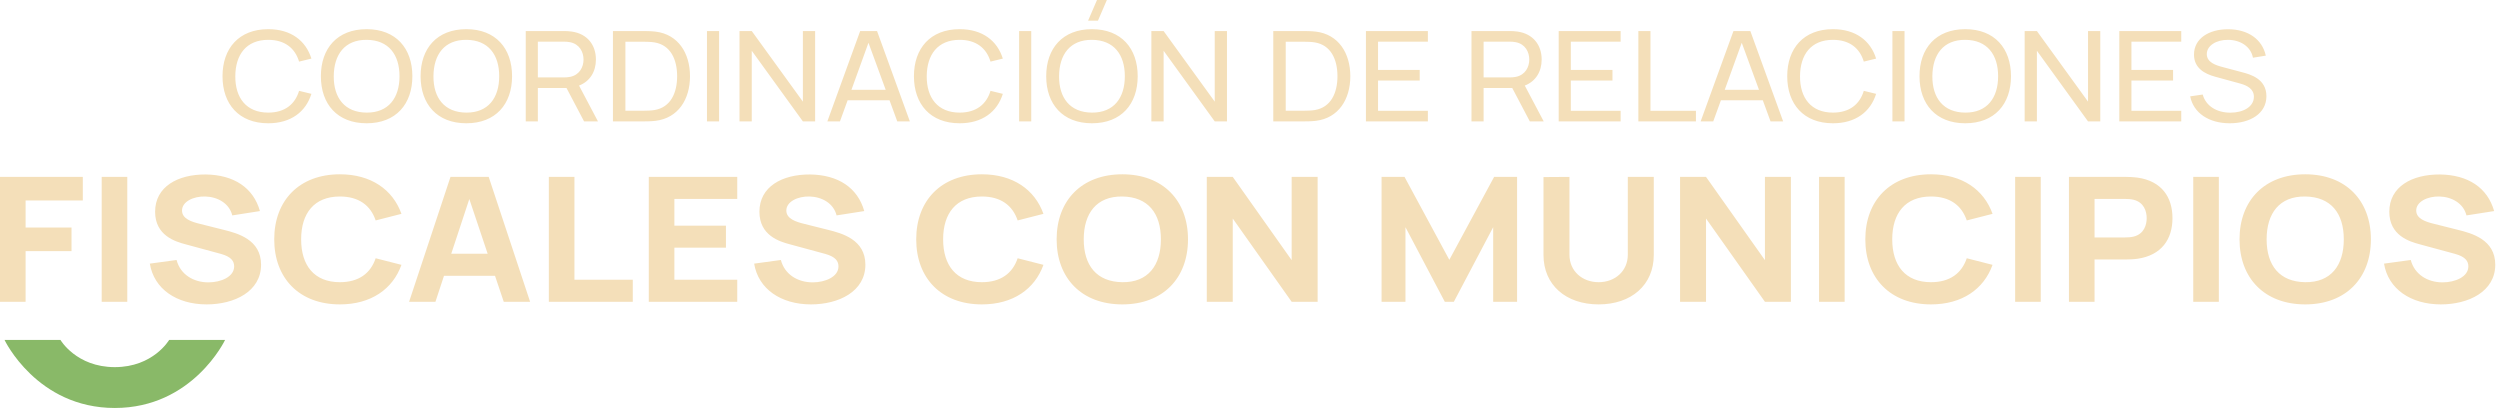 <svg width="478" height="78" viewBox="0 0 478 78" fill="none" xmlns="http://www.w3.org/2000/svg">
<path d="M51.289 23.57C45.68 23.57 42.544 19.899 42.544 14.574C42.544 9.248 45.68 5.578 51.289 5.578C55.623 5.578 58.473 7.773 59.54 11.203L57.184 11.779C56.417 9.212 54.451 7.617 51.289 7.617C47.099 7.617 45.016 10.435 44.99 14.574C44.964 18.712 47.099 21.531 51.289 21.531C54.451 21.531 56.417 19.935 57.184 17.368L59.54 17.944C58.473 21.375 55.623 23.57 51.289 23.57ZM70.099 23.57C64.489 23.57 61.353 19.899 61.353 14.574C61.353 9.248 64.489 5.578 70.099 5.578C75.708 5.578 78.844 9.248 78.844 14.574C78.844 19.899 75.708 23.57 70.099 23.57ZM70.099 21.531C74.289 21.555 76.385 18.712 76.385 14.574C76.385 10.435 74.289 7.641 70.099 7.617C65.908 7.593 63.839 10.435 63.813 14.574C63.787 18.712 65.908 21.507 70.099 21.531ZM89.163 23.57C83.553 23.57 80.417 19.899 80.417 14.574C80.417 9.248 83.553 5.578 89.163 5.578C94.771 5.578 97.908 9.248 97.908 14.574C97.908 19.899 94.771 23.57 89.163 23.57ZM89.163 21.531C93.353 21.555 95.448 18.712 95.448 14.574C95.448 10.435 93.353 7.641 89.163 7.617C84.972 7.593 82.903 10.435 82.877 14.574C82.85 18.712 84.972 21.507 89.163 21.531ZM102.838 23.21H100.521V5.937H107.927C108.291 5.937 108.825 5.961 109.306 6.033C112.339 6.465 113.939 8.636 113.939 11.383C113.939 13.662 112.833 15.545 110.712 16.361L114.33 23.21H111.675L108.317 16.829H102.838V23.21ZM102.838 7.965V14.802H107.849C108.174 14.802 108.63 14.777 109.02 14.694C110.816 14.322 111.571 12.822 111.571 11.383C111.571 9.944 110.816 8.444 109.02 8.072C108.63 7.989 108.174 7.965 107.849 7.965H102.838ZM122.974 23.21H117.196V5.937H122.974C123.339 5.937 124.458 5.937 125.343 6.045C129.677 6.573 131.928 10.172 131.928 14.574C131.928 18.988 129.677 22.574 125.343 23.102C124.471 23.21 123.326 23.21 122.974 23.21ZM119.578 7.977V21.171H122.974C123.625 21.171 124.536 21.147 125.148 21.039C128.219 20.523 129.468 17.776 129.468 14.574C129.468 11.311 128.18 8.612 125.148 8.108C124.536 8.001 123.599 7.977 122.974 7.977H119.578ZM137.49 23.21H135.173V5.937H137.49V23.21ZM143.737 23.21H141.394V5.937H143.737L153.511 19.431V5.937H155.853V23.21H153.511L143.737 9.704V23.21ZM160.598 23.21H158.191L164.464 5.937H167.691L173.964 23.21H171.557L170.073 19.168H162.069L160.598 23.21ZM162.798 17.165H169.344L166.052 8.18L162.798 17.165ZM183.49 23.57C177.88 23.57 174.744 19.899 174.744 14.574C174.744 9.248 177.88 5.578 183.49 5.578C187.824 5.578 190.674 7.773 191.741 11.203L189.385 11.779C188.617 9.212 186.652 7.617 183.49 7.617C179.299 7.617 177.217 10.435 177.191 14.574C177.165 18.712 179.299 21.531 183.49 21.531C186.652 21.531 188.617 19.935 189.385 17.368L191.741 17.944C190.674 21.375 187.824 23.57 183.49 23.57ZM197.172 23.21H194.855V5.937H197.172V23.21ZM208.039 3.958L209.744 0H211.631L209.926 3.958H208.039ZM208.781 23.57C203.172 23.57 200.035 19.899 200.035 14.574C200.035 9.248 203.172 5.578 208.781 5.578C214.39 5.578 217.527 9.248 217.527 14.574C217.527 19.899 214.39 23.57 208.781 23.57ZM208.781 21.531C212.972 21.555 215.067 18.712 215.067 14.574C215.067 10.435 212.972 7.641 208.781 7.617C204.59 7.593 202.521 10.435 202.495 14.574C202.469 18.712 204.59 21.507 208.781 21.531ZM222.483 23.21H220.141V5.937H222.483L232.257 19.431V5.937H234.599V23.21H232.257L222.483 9.704V23.21ZM249.227 23.21H243.449V5.937H249.227C249.592 5.937 250.711 5.937 251.596 6.045C255.93 6.573 258.181 10.172 258.181 14.574C258.181 18.988 255.93 22.574 251.596 23.102C250.724 23.21 249.579 23.21 249.227 23.21ZM245.831 7.977V21.171H249.227C249.878 21.171 250.789 21.147 251.401 21.039C254.472 20.523 255.722 17.776 255.722 14.574C255.722 11.311 254.433 8.612 251.401 8.108C250.789 8.001 249.852 7.977 249.227 7.977H245.831ZM273.009 23.21H261.165V5.937H273.009V7.965H263.482V13.374H271.447V15.401H263.482V21.183H273.009V23.21ZM283.664 23.21H281.348V5.937H288.753C289.117 5.937 289.651 5.961 290.132 6.033C293.165 6.465 294.766 8.636 294.766 11.383C294.766 13.662 293.659 15.545 291.538 16.361L295.156 23.21H292.501L289.143 16.829H283.664V23.21ZM283.664 7.965V14.802H288.675C289 14.802 289.456 14.777 289.846 14.694C291.642 14.322 292.397 12.822 292.397 11.383C292.397 9.944 291.642 8.444 289.846 8.072C289.456 7.989 289 7.965 288.675 7.965H283.664ZM309.865 23.21H298.022V5.937H309.865V7.965H300.339V13.374H308.304V15.401H300.339V21.183H309.865V23.21ZM324.264 23.21H313.254V5.937H315.57V21.183H324.264V23.21ZM327.571 23.21H325.164L331.437 5.937H334.665L340.937 23.21H338.529L337.046 19.168H329.042L327.571 23.21ZM329.771 17.165H336.317L333.024 8.18L329.771 17.165ZM350.462 23.57C344.854 23.57 341.718 19.899 341.718 14.574C341.718 9.248 344.854 5.578 350.462 5.578C354.796 5.578 357.646 7.773 358.714 11.203L356.358 11.779C355.59 9.212 353.626 7.617 350.462 7.617C346.272 7.617 344.19 10.435 344.164 14.574C344.138 18.712 346.272 21.531 350.462 21.531C353.626 21.531 355.59 19.935 356.358 17.368L358.714 17.944C357.646 21.375 354.796 23.57 350.462 23.57ZM364.145 23.21H361.829V5.937H364.145V23.21ZM375.754 23.57C370.145 23.57 367.008 19.899 367.008 14.574C367.008 9.248 370.145 5.578 375.754 5.578C381.363 5.578 384.5 9.248 384.5 14.574C384.5 19.899 381.363 23.57 375.754 23.57ZM375.754 21.531C379.945 21.555 382.04 18.712 382.04 14.574C382.04 10.435 379.945 7.641 375.754 7.617C371.564 7.593 369.494 10.435 369.468 14.574C369.442 18.712 371.564 21.507 375.754 21.531ZM389.456 23.21H387.114V5.937H389.456L399.23 19.431V5.937H401.572V23.21H399.23L389.456 9.704V23.21ZM417.054 23.21H405.212V5.937H417.054V7.965H407.528V13.374H415.492V15.401H407.528V21.183H417.054V23.21ZM426.324 23.57C422.342 23.57 419.388 21.603 418.763 18.424L421.158 18.076C421.757 20.259 423.826 21.543 426.442 21.543C428.954 21.543 430.945 20.391 430.945 18.508C430.945 16.997 429.67 16.349 428.329 15.977L423.552 14.67C421.47 14.106 419.492 12.99 419.492 10.435C419.492 7.377 422.316 5.578 426.051 5.59C429.826 5.614 432.532 7.497 433.222 10.639L430.762 11.035C430.372 8.936 428.406 7.641 426.025 7.617C423.722 7.593 421.939 8.744 421.939 10.339C421.939 11.935 423.67 12.486 425.062 12.846L428.628 13.794C430.255 14.214 433.339 15.065 433.339 18.388C433.339 21.735 430.216 23.57 426.324 23.57ZM4.894 57.702H0V33.823H15.833V38.334H4.894V43.507H13.674V48.018H4.894V57.702ZM24.336 57.702H19.442V33.823H24.336V57.702ZM39.517 58.2C33.759 58.2 29.441 55.248 28.649 50.406L33.759 49.709C34.479 52.462 36.962 53.988 39.841 53.988C42.252 53.988 44.771 52.926 44.771 50.937C44.771 49.975 44.267 49.112 42.252 48.548L35.523 46.724C33.507 46.194 29.657 45.033 29.657 40.489C29.657 35.68 34.011 33.325 39.337 33.359C44.699 33.425 48.441 35.879 49.7 40.357L44.411 41.186C43.835 38.864 41.604 37.637 39.265 37.571C36.962 37.504 34.803 38.566 34.803 40.257C34.803 41.816 36.602 42.413 38.257 42.811L42.755 43.938C45.418 44.602 49.916 45.796 49.916 50.605C49.916 55.745 44.807 58.2 39.517 58.2ZM64.99 58.2C57.218 58.2 52.432 53.192 52.432 45.763C52.432 38.334 57.218 33.325 64.99 33.325C70.928 33.325 75.102 36.244 76.757 40.887L71.827 42.148C70.856 39.262 68.589 37.571 64.99 37.571C60.06 37.571 57.578 40.788 57.578 45.763C57.578 50.737 60.06 53.955 64.99 53.955C68.589 53.955 70.856 52.263 71.827 49.378L76.757 50.638C75.102 55.281 70.928 58.2 64.99 58.2ZM83.255 57.702H78.218L86.134 33.823H93.439L101.356 57.702H96.318L94.644 52.727H84.893L83.255 57.702ZM86.278 48.515H93.241L89.733 38.052L86.278 48.515ZM120.989 57.702H104.94V33.823H109.834V53.49H120.989V57.702ZM140.961 57.702H124.048V33.823H140.961V38.035H128.942V43.142H138.802V47.355H128.942V53.49H140.961V57.702ZM155.061 58.2C149.304 58.2 144.985 55.248 144.194 50.406L149.304 49.709C150.023 52.462 152.506 53.988 155.385 53.988C157.796 53.988 160.315 52.926 160.315 50.937C160.315 49.975 159.811 49.112 157.796 48.548L151.067 46.724C149.052 46.194 145.201 45.033 145.201 40.489C145.201 35.68 149.556 33.325 154.881 33.359C160.243 33.425 163.985 35.879 165.245 40.357L159.955 41.186C159.379 38.864 157.148 37.637 154.809 37.571C152.506 37.504 150.347 38.566 150.347 40.257C150.347 41.816 152.146 42.413 153.802 42.811L158.3 43.938C160.963 44.602 165.461 45.796 165.461 50.605C165.461 55.745 160.351 58.2 155.061 58.2ZM187.739 58.2C179.966 58.2 175.18 53.192 175.18 45.763C175.18 38.334 179.966 33.325 187.739 33.325C193.676 33.325 197.85 36.244 199.506 40.887L194.576 42.148C193.604 39.262 191.337 37.571 187.739 37.571C182.809 37.571 180.326 40.788 180.326 45.763C180.326 50.737 182.809 53.955 187.739 53.955C191.337 53.955 193.604 52.263 194.576 49.378L199.506 50.638C197.85 55.281 193.676 58.2 187.739 58.2ZM214.587 58.2C206.814 58.2 202.028 53.192 202.028 45.763C202.028 38.334 206.814 33.325 214.587 33.325C222.36 33.325 227.145 38.334 227.145 45.763C227.145 53.192 222.36 58.2 214.587 58.2ZM214.587 53.955C219.517 54.021 221.964 50.737 221.964 45.763C221.964 40.788 219.517 37.637 214.587 37.571C209.657 37.504 207.21 40.788 207.21 45.763C207.21 50.737 209.657 53.888 214.587 53.955ZM235.703 57.702H230.737V33.823H235.703L246.966 49.742V33.823H251.932V57.702H246.966L235.703 41.783V57.702ZM268.726 57.702H264.156V33.823H268.546L277.111 49.676L285.675 33.823H290.065V57.702H285.495V43.441L277.974 57.702H276.247L268.726 43.441V57.702ZM305.659 58.2C299.398 58.2 295.115 54.485 295.115 48.748V33.856L300.081 33.823V48.714C300.081 51.865 302.564 53.955 305.659 53.955C308.825 53.955 311.236 51.799 311.236 48.714V33.823H316.202V48.748C316.202 54.485 311.92 58.2 305.659 58.2ZM326.192 57.702H321.226V33.823H326.192L337.455 49.742V33.823H342.421V57.702H337.455L326.192 41.783V57.702ZM352.695 57.702H347.801V33.823H352.695V57.702ZM369.208 58.2C361.435 58.2 356.649 53.192 356.649 45.763C356.649 38.334 361.435 33.325 369.208 33.325C375.145 33.325 379.319 36.244 380.975 40.887L376.045 42.148C375.073 39.262 372.806 37.571 369.208 37.571C364.278 37.571 361.795 40.788 361.795 45.763C361.795 50.737 364.278 53.955 369.208 53.955C372.806 53.955 375.073 52.263 376.045 49.378L380.975 50.638C379.319 55.281 375.145 58.2 369.208 58.2ZM390.19 57.702H385.296V33.823H390.19V57.702ZM400.478 57.702H395.584V33.823H406.524C407.027 33.823 407.999 33.856 408.683 33.956C413.325 34.619 415.376 37.703 415.376 41.716C415.376 45.729 413.289 48.814 408.683 49.477C407.999 49.577 406.991 49.61 406.524 49.61H400.478V57.702ZM400.478 38.035V45.398H406.308C406.811 45.398 407.459 45.365 407.963 45.232C409.942 44.734 410.446 43.01 410.446 41.716C410.446 40.423 409.942 38.698 407.963 38.201C407.459 38.068 406.811 38.035 406.308 38.035H400.478ZM424.242 57.702H419.348V33.823H424.242V57.702ZM440.756 58.2C432.983 58.2 428.197 53.192 428.197 45.763C428.197 38.334 432.983 33.325 440.756 33.325C448.529 33.325 453.315 38.334 453.315 45.763C453.315 53.192 448.529 58.2 440.756 58.2ZM440.756 53.955C445.686 54.021 448.133 50.737 448.133 45.763C448.133 40.788 445.686 37.637 440.756 37.571C435.826 37.504 433.379 40.788 433.379 45.763C433.379 50.737 435.826 53.888 440.756 53.955ZM466.694 58.2C460.937 58.2 456.618 55.248 455.827 50.406L460.937 49.709C461.656 52.462 464.139 53.988 467.018 53.988C469.429 53.988 471.948 52.926 471.948 50.937C471.948 49.975 471.444 49.112 469.429 48.548L462.7 46.724C460.685 46.194 456.834 45.033 456.834 40.489C456.834 35.68 461.188 33.325 466.514 33.359C471.876 33.425 475.618 35.879 476.878 40.357L471.588 41.186C471.012 38.864 468.781 37.637 466.442 37.571C464.139 37.504 461.98 38.566 461.98 40.257C461.98 41.816 463.779 42.413 465.435 42.811L469.933 43.938C472.596 44.602 477.094 45.796 477.094 50.605C477.094 55.745 471.984 58.2 466.694 58.2Z" fill="#F4DFB9"/>
<path d="M32.337 64.999C32.337 64.999 29.316 70.195 21.95 70.195C14.584 70.195 11.562 64.999 11.562 64.999H0.867C0.867 64.999 7.032 78.005 21.95 78.005C36.869 78.005 43.033 64.999 43.033 64.999H32.337Z" fill="#89B968"/>
</svg>
